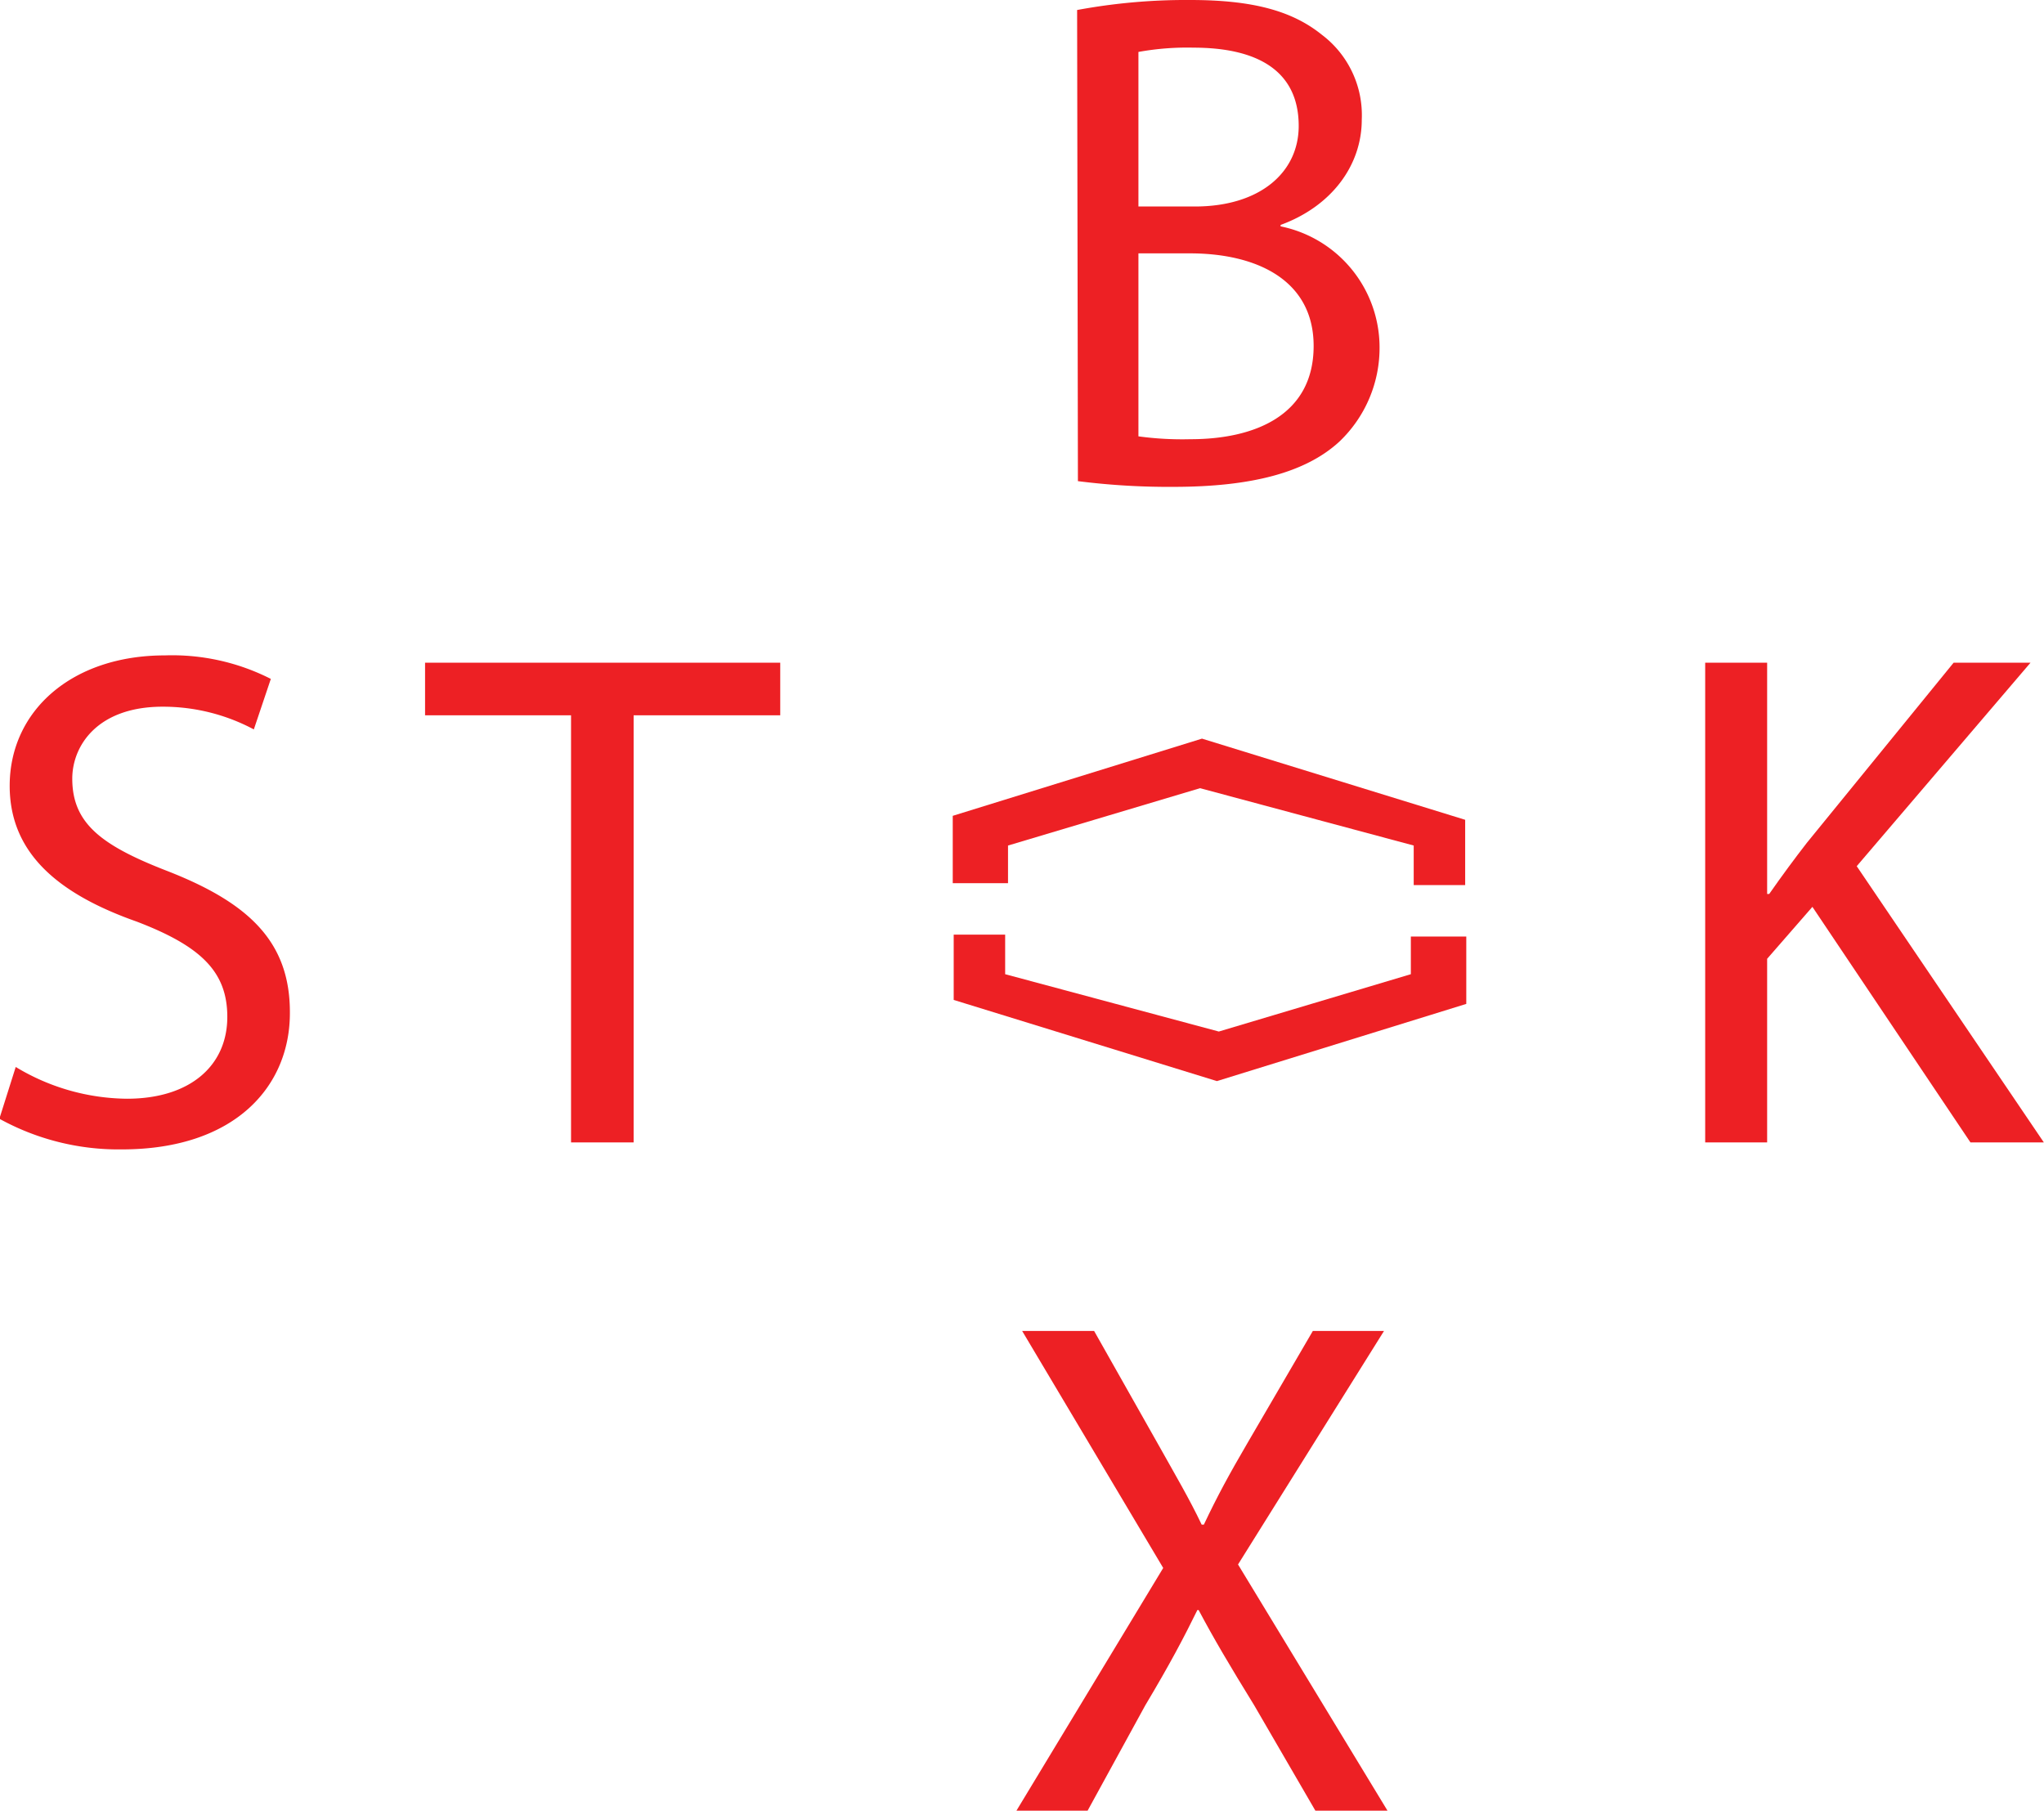 <svg id="Layer_1" data-name="Layer 1" xmlns="http://www.w3.org/2000/svg" viewBox="0 0 128.68 113.99"><path d="M47.32,88.81a13.74,13.74,0,0,0,7,2c4,0,6.32-2.1,6.32-5.15,0-2.82-1.62-4.44-5.7-6-4.93-1.74-8-4.3-8-8.55,0-4.71,3.9-8.21,9.77-8.21a13.7,13.7,0,0,1,6.67,1.48l-1.07,3.18a12.14,12.14,0,0,0-5.74-1.43c-4.12,0-5.69,2.47-5.69,4.53,0,2.82,1.84,4.21,6,5.82,5.11,2,7.7,4.44,7.7,8.88C64.61,90,61.16,94,54,94a15.54,15.54,0,0,1-7.71-1.93Z" transform="translate(-46.33 -21.64)" style="fill:#ed2024"/><path d="M82.28,66.67H73.09V63.36H95.45v3.31H86.22V93.56H82.28Z" transform="translate(-46.33 -21.64)" style="fill:#ed2024"/><path d="M153.68,63.36h3.9V77.92h.13c.81-1.16,1.61-2.24,2.37-3.22l9.24-11.34h4.84L163.22,76.17,175,93.56h-4.62l-9.95-14.83L157.58,82V93.56h-3.9Z" transform="translate(-46.33 -21.64)" style="fill:#ed2024"/><path d="M114.14,22.27a37.57,37.57,0,0,1,7.12-.63c3.9,0,6.41.67,8.29,2.19a6.34,6.34,0,0,1,2.51,5.34c0,2.91-1.93,5.47-5.11,6.63v.09a7.78,7.78,0,0,1,6.23,7.57,8.14,8.14,0,0,1-2.55,6c-2.11,1.93-5.51,2.83-10.44,2.83a45.39,45.39,0,0,1-6-.36ZM118,34.64h3.55c4.12,0,6.54-2.16,6.54-5.07,0-3.54-2.69-4.93-6.63-4.93a17.11,17.11,0,0,0-3.46.27Zm0,14.47a20.33,20.33,0,0,0,3.28.18c4,0,7.75-1.48,7.75-5.87,0-4.12-3.54-5.83-7.8-5.83H118Z" transform="translate(-46.33 -21.64)" style="fill:#ed2024"/><path d="M129.14,135.63,125.29,129c-1.57-2.55-2.55-4.21-3.5-6h-.08c-.86,1.75-1.71,3.37-3.28,6l-3.63,6.63h-4.48l9.24-15.28-8.88-14.92h4.53l4,7.08c1.12,2,2,3.49,2.77,5.11h.14c.85-1.8,1.61-3.19,2.73-5.11l4.13-7.08h4.48l-9.19,14.7,9.41,15.5Z" transform="translate(-46.33 -21.64)" style="fill:#ed2024"/><polygon points="59.98 55.6 59.98 51.36 75.67 46.5 92.24 51.61 92.24 55.72 89 55.72 89 53.23 75.55 49.62 63.46 53.23 63.46 55.6 59.98 55.6" style="fill:#ed2024"/><polygon points="92.31 58.96 92.31 63.2 76.61 68.06 60.04 62.95 60.04 58.84 63.28 58.84 63.28 61.33 76.73 64.94 88.82 61.33 88.82 58.96 92.31 58.96" style="fill:#ed2024"/></svg>